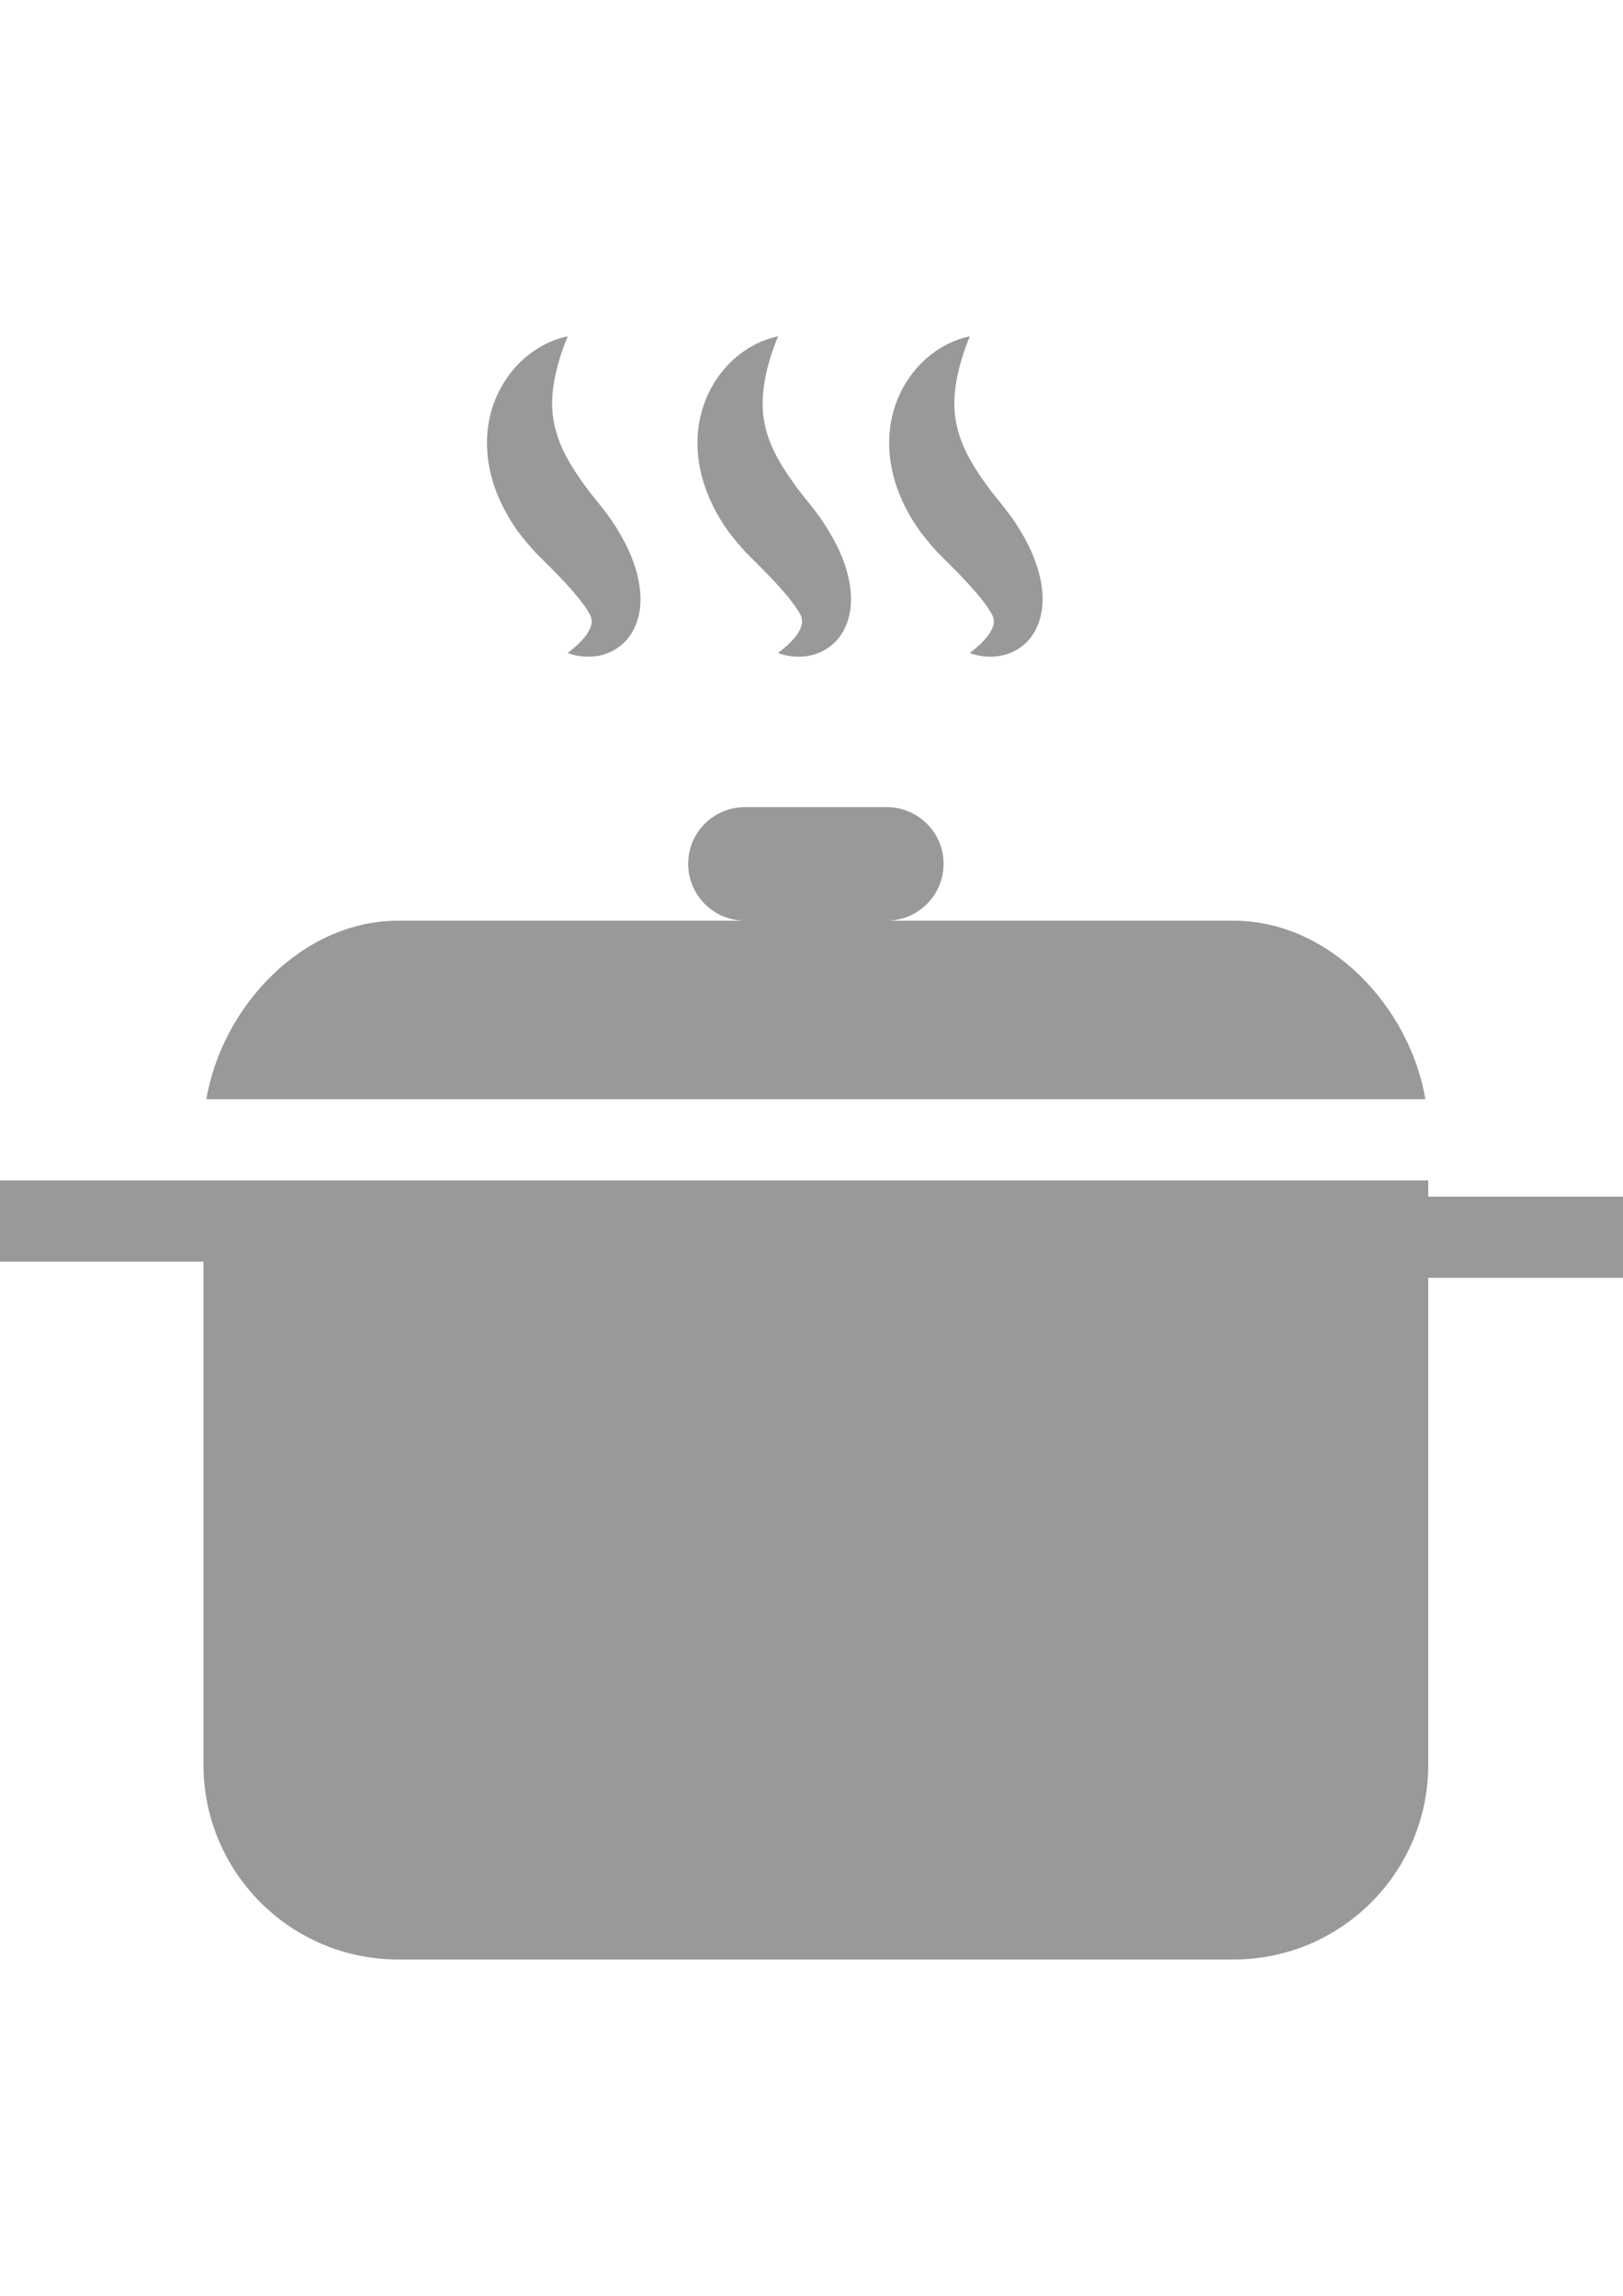 <?xml version="1.0" encoding="utf-8"?>
<?xml-stylesheet type="text/css" href="../styles/common.css"?>

<!DOCTYPE svg>
<svg version="1.1" id="logo-svg" xmlns="http://www.w3.org/2000/svg" xmlns:xlink="http://www.w3.org/1999/xlink" 
     x="0px" y="0px" width="595.28px" height="841.89px" viewBox="0 0 595.28 841.89" enable-background="new 0 0 595.28 841.89" xml:space="preserve">

	<path class="logo-main" fill="#999" d="M452.398,337.625H325.235c11.483,0,20.847-9.352,20.847-20.859c0-11.507-9.365-20.779-20.847-20.779h-52.007
		c-11.489,0-20.822,9.272-20.822,20.779c0,11.507,9.34,20.859,20.822,20.859h-127.17c-35.383,0-64.684,31.714-70.373,65.472h447.122
		C517.088,369.338,487.8,337.625,452.398,337.625z"/>
	<path class="logo-main" fill="#999" d="M523.842,438.824v-5.935H75.686h-1.053H0v29.768h74.627v184.471c0,39.478,31.991,71.444,71.432,71.444
		h306.346c39.465,0,71.438-31.96,71.438-71.444V468.593h71.444v-29.768L523.842,438.824L523.842,438.824z"/>
	<path class="logo-add" fill="#999" d="M189.914,194.835c2.075,2.758,4.285,5.387,6.594,7.875l5.763,5.75c3.651,3.669,7.043,7.327,9.752,10.627
		c1.361,1.669,2.475,3.238,3.3,4.525c0.794,1.299,1.515,2.29,1.681,3.78c0.203,1.564-0.628,3.706-2.247,5.849
		c-1.607,2.106-3.891,4.156-6.526,6.225c3.134,1.201,6.563,1.607,10.227,1.182c3.633-0.449,7.628-2.063,10.953-5.529
		c3.3-3.454,5.135-8.583,5.43-13.102c0.314-4.531-0.382-8.663-1.398-12.381c-2.075-7.407-5.529-13.416-9.204-18.932
		c-1.847-2.691-4.125-5.449-5.744-7.536c-1.619-1.915-3.122-3.86-4.488-5.806c-5.572-7.758-9.469-14.764-10.935-22.977
		c-1.564-8.275,0.135-18.908,5.153-31.067c-13.034,2.727-24.621,13.619-28.395,28.863c-1.884,7.536-1.478,15.774,0.542,23.014
		C182.353,182.589,185.881,189.128,189.914,194.835z"/>
	<path class="logo-add" fill="#999" d="M267.096,194.835c2.081,2.758,4.304,5.387,6.6,7.875l5.744,5.75c3.645,3.669,7.025,7.327,9.796,10.627
		c1.305,1.669,2.407,3.238,3.269,4.525c0.825,1.299,1.515,2.29,1.656,3.78c0.209,1.564-0.603,3.706-2.21,5.849
		c-1.607,2.106-3.897,4.156-6.569,6.225c3.183,1.201,6.612,1.607,10.263,1.182c3.614-0.449,7.653-2.063,10.953-5.529
		c3.337-3.454,5.135-8.583,5.449-13.102c0.314-4.531-0.363-8.663-1.391-12.381c-2.106-7.407-5.572-13.416-9.248-18.932
		c-1.816-2.691-4.107-5.449-5.726-7.536c-1.588-1.915-3.121-3.86-4.458-5.806c-5.597-7.758-9.518-14.764-10.971-22.977
		c-1.527-8.275,0.123-18.908,5.123-31.067c-12.997,2.727-24.584,13.619-28.346,28.863c-1.884,7.536-1.49,15.774,0.529,23.014
		C259.572,182.589,263.039,189.128,267.096,194.835z"/>
	<path class="logo-add" fill="#999" d="M337.432,194.835c2.063,2.758,4.273,5.387,6.582,7.875l5.763,5.75c3.639,3.669,7.013,7.327,9.746,10.627
		c1.355,1.669,2.475,3.238,3.3,4.525c0.782,1.299,1.478,2.29,1.681,3.78c0.215,1.564-0.634,3.706-2.247,5.849
		c-1.595,2.106-3.891,4.156-6.563,6.225c3.165,1.201,6.612,1.607,10.227,1.182c3.633-0.449,7.659-2.063,10.99-5.529
		c3.3-3.454,5.116-8.583,5.412-13.102c0.332-4.531-0.351-8.663-1.385-12.381c-2.075-7.407-5.51-13.416-9.204-18.932
		c-1.847-2.691-4.125-5.449-5.75-7.536c-1.607-1.915-3.134-3.86-4.482-5.806c-5.578-7.758-9.469-14.764-10.916-22.977
		c-1.552-8.275,0.135-18.908,5.116-31.067c-13.009,2.727-24.621,13.619-28.371,28.863c-1.866,7.536-1.465,15.774,0.548,23.014
		C329.871,182.589,333.368,189.128,337.432,194.835z"/>
</svg>
